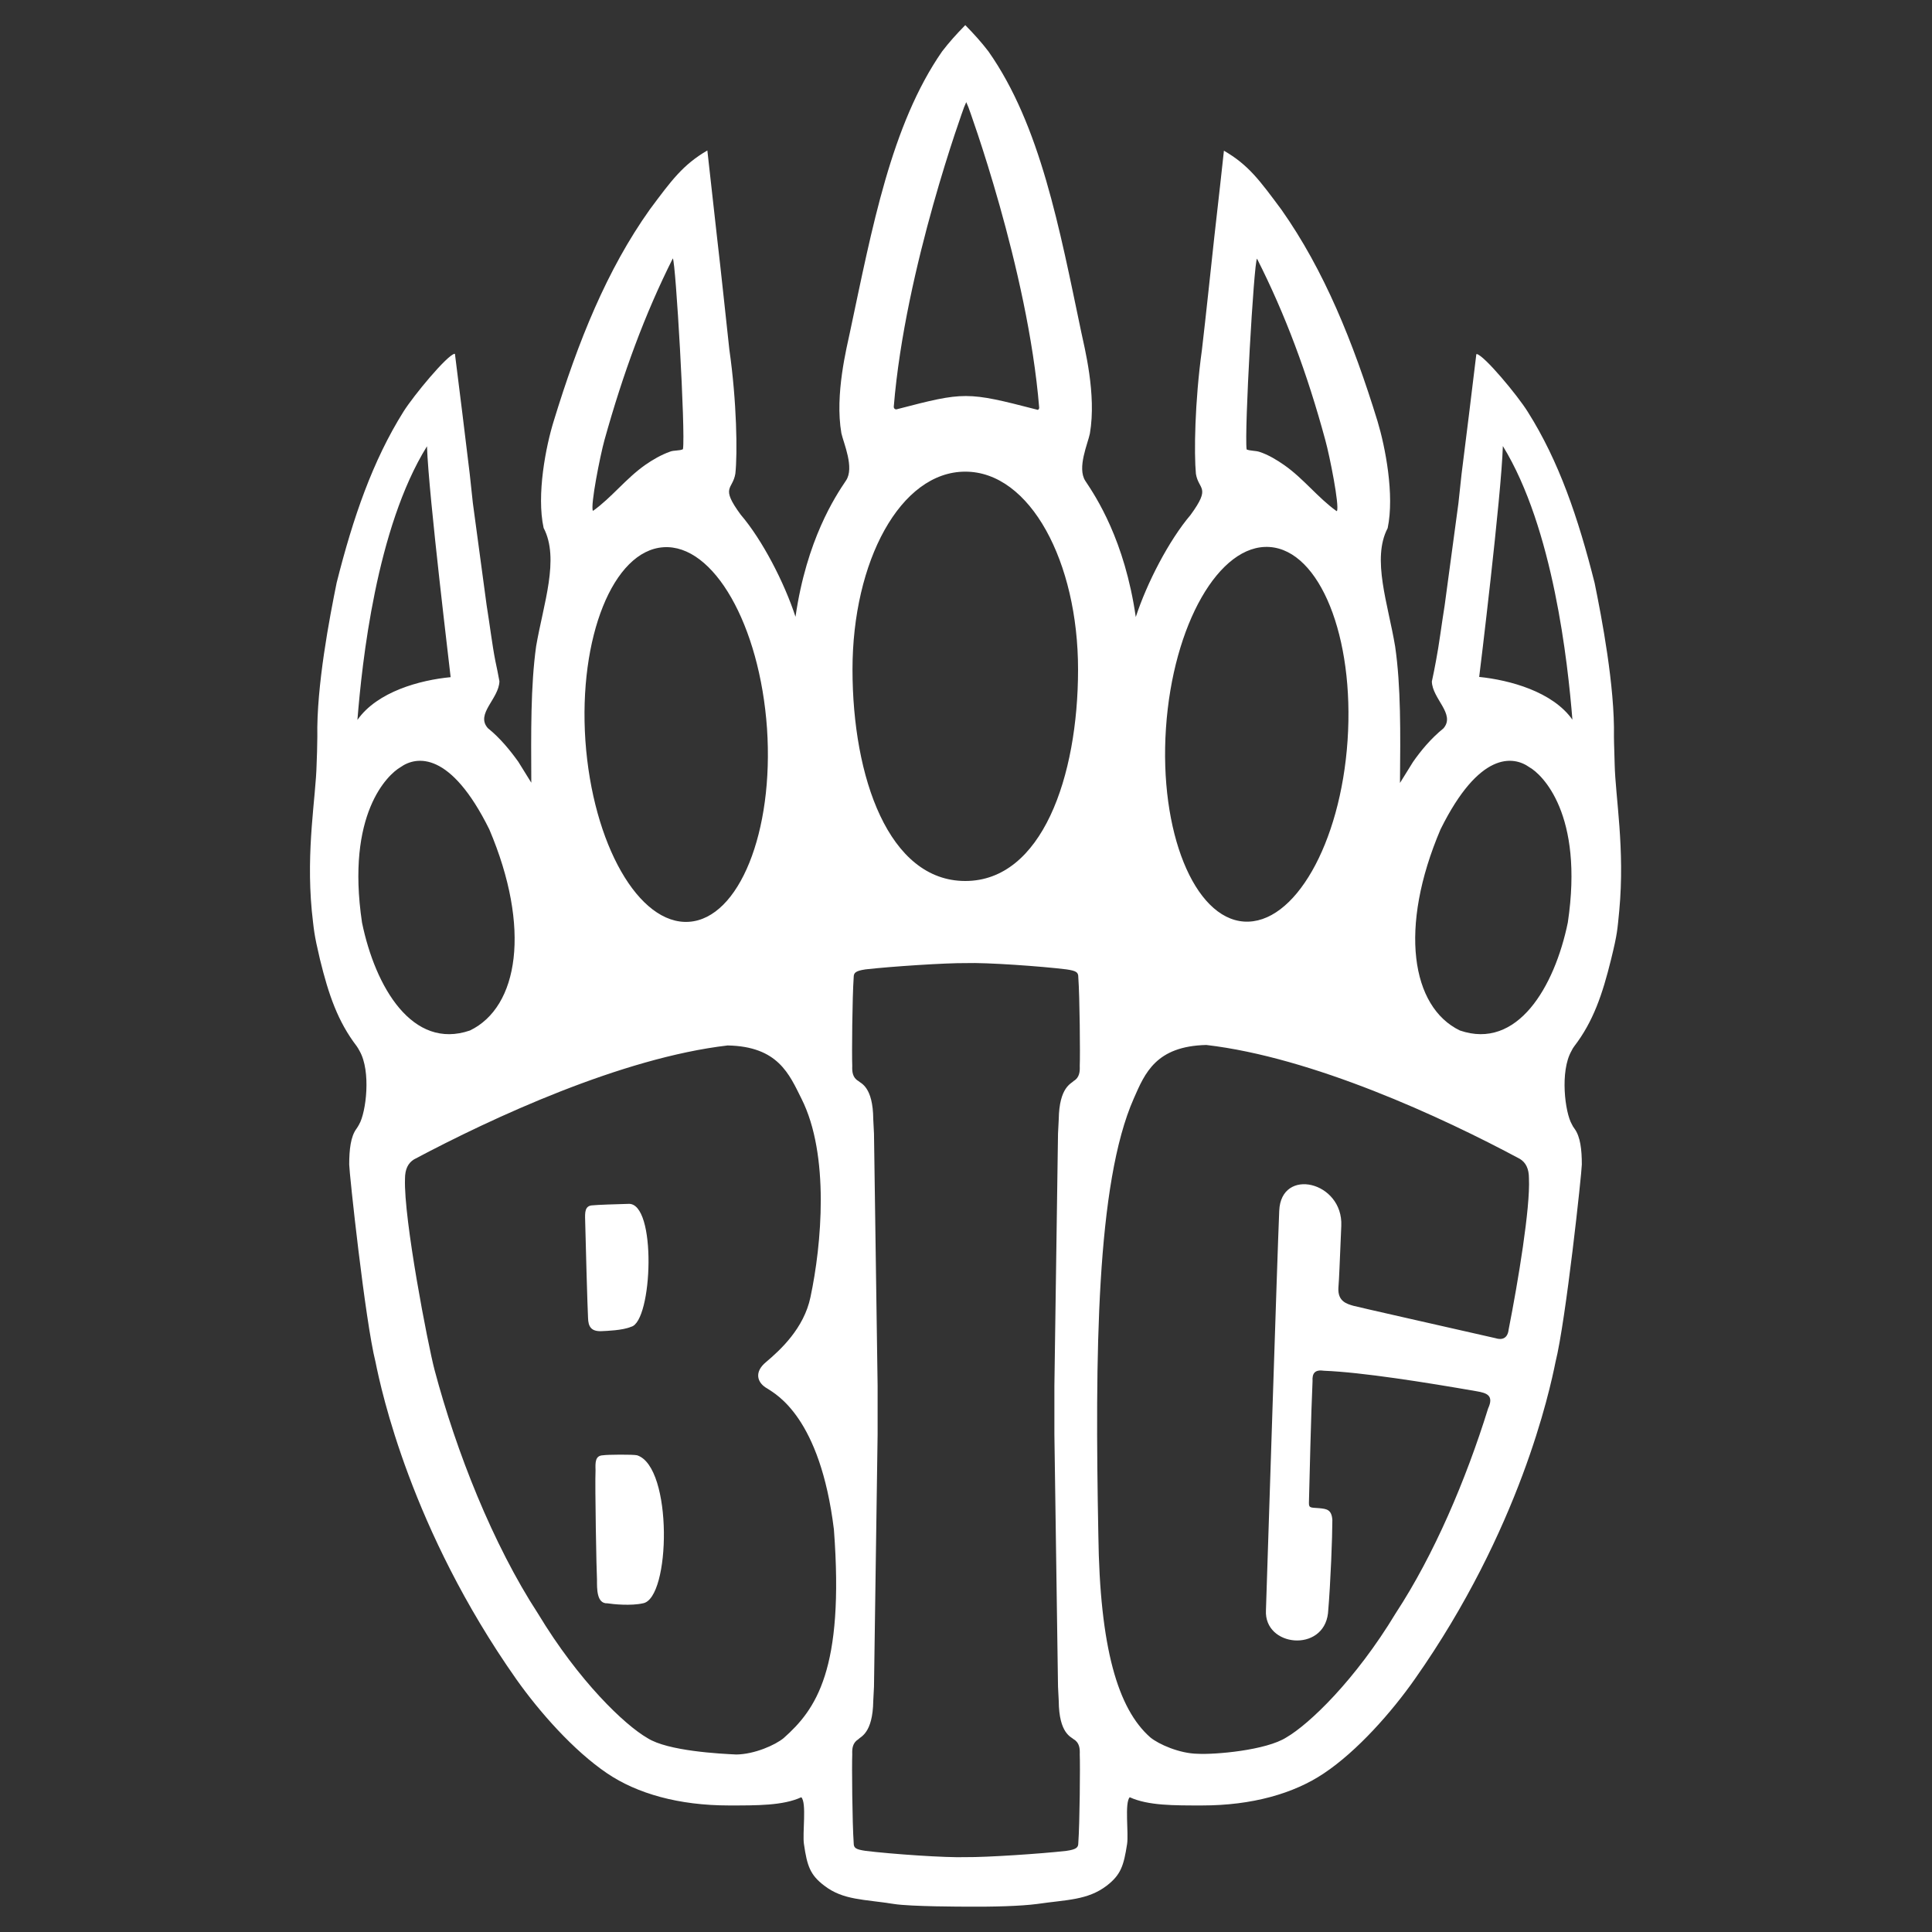 <?xml version="1.0" encoding="utf-8"?>
<svg xmlns="http://www.w3.org/2000/svg" xmlns:xlink="http://www.w3.org/1999/xlink" version="1.1" id="Layer_1" x="0px" y="0px" viewBox="0 0 800 800" style="enable-background:new 0 0 800 800;">
<rect x="0" y="0" width="800" height="800" fill="#333333" stroke="none"/>
<style type="text/css">
	.st0{clip-path:url(#SVGID_2_);fill-rule:evenodd;clip-rule:evenodd;fill:#FFFFFF;}
</style>
<g>
	<g>
		<defs>
			<rect id="SVGID_1_" x="-100" y="-100" width="1000" height="1000"/>
		</defs>
		<clipPath id="SVGID_2_">
			<use xlink:href="#SVGID_1_" style="overflow:visible;"/>
		</clipPath>
		<path class="st0" d="M668.6,316.5c0-1.8-0.3-8.7-0.3-11.4c0.4-20.9-5.1-49.5-8-63.7c-6.8-27-14.8-50.5-27.7-70.9&#xD;&#xA;			c-4.3-6.9-18-23.3-21.1-23.9c-0.1,0-0.2,0.1-0.2,0.2c-2,16.5-4,33-6.1,49.5c-0.4,4-0.9,8.1-1.3,12.1c-1.9,14.1-3.8,28.2-5.7,42.3&#xD;&#xA;			c-1.3,8-2.3,16.3-3.6,23c-0.5,2.8-1.1,5.7-1.7,8.5l0,0c0.2,7.2,9.9,13.5,4.8,19.4c-5.2,4.2-9.4,9.3-12.6,13.9&#xD;&#xA;			c-1.8,2.9-3.6,5.8-5.4,8.7c0.2-20.8,0.4-40-2-56.5c-2.9-17.5-9.8-36.3-3.1-49c2.9-13.8-1-33.7-4.2-44.3&#xD;&#xA;			c-10.1-32.8-22.1-62.5-39.8-87.6c-9-12.1-13.6-18.5-23.8-24.4c-0.2,1.8-2.6,24-4,35.9c-1.7,15.5-3.3,31.1-5.1,46.5&#xD;&#xA;			c-3,21.6-3.3,43-2.5,51.4c1.1,6.8,6.4,5.2-2.2,17c-9,10.6-18.1,28.2-22.7,42.3c-4.6-31.9-16.5-49.8-20.9-56.4&#xD;&#xA;			c-3.5-5.4,1.1-15.5,1.9-19.6c2.8-16.3-2.3-35.8-3.6-42.1c-9-42.9-16.9-85.5-38.4-116.1c-3-3.9-5.7-6.9-9.6-10.9&#xD;&#xA;			c-3.9,4-6.6,7-9.6,10.9C369,51.7,361.1,94.5,352,137.3c-1.3,6.3-6.4,26-3.6,42.1c0.9,4.1,5.5,14.3,1.9,19.6&#xD;&#xA;			c-4.4,6.5-16.3,24.5-20.9,56.4c-4.6-14.1-13.7-31.8-22.7-42.3c-8.6-11.7-3.3-10.2-2.2-17c0.9-8.3,0.6-29.8-2.5-51.4&#xD;&#xA;			c-1.7-15.5-3.3-31.1-5.1-46.5c-1.3-11.9-3.8-34.1-4-35.9c-10.1,5.9-14.8,12.3-23.8,24.4c-17.8,25-29.7,54.6-39.8,87.6&#xD;&#xA;			c-3.3,10.6-7.2,30.6-4.2,44.3c6.7,12.8-0.1,31.5-3.1,49c-2.3,16.5-2.1,35.7-2,56.5c-1.8-2.9-3.6-5.8-5.4-8.7&#xD;&#xA;			c-3.3-4.6-7.5-9.8-12.6-13.9c-5.2-5.9,4.6-12.1,4.8-19.4l0,0c-0.5-2.8-1.1-5.7-1.7-8.5c-1.3-6.6-2.3-15-3.6-23&#xD;&#xA;			c-1.9-14.1-3.8-28.2-5.7-42.3c-0.4-4-0.9-8.1-1.3-12.1c-2-16.5-4-33-6.1-49.5c0-0.1,0-0.2-0.2-0.2c-3.1,0.6-16.8,17.1-21.1,23.9&#xD;&#xA;			c-12.8,20.4-20.9,43.9-27.7,70.9c-2.9,14.3-8.4,42.8-8,63.8c0,2.7-0.2,9.7-0.3,11.4c-0.3,13.6-4.4,35-2,60.6&#xD;&#xA;			c0.9,8,0.8,9.2,3.4,20.2c3.6,14.7,7.4,25.7,15.2,35.9c0.5,0.7,0.7,1.1,1.2,2c4.8,8.4,2.7,25.4-0.2,30.4c-0.3,0.5-0.7,1.3-1.1,1.8&#xD;&#xA;			c-2.4,3.2-3,8.7-3,14.8c0,3.2,6.6,64.8,10.9,81.8c2.4,11.9,14.7,69.3,58.2,131.2c9.6,13.6,23.8,29.7,37.7,39.1&#xD;&#xA;			c12.4,8.4,29.7,13.3,50.4,13.3c11.6,0,22.4,0.1,30-3.4c2.3,2.3,0.4,14.9,1.1,19.4c1.3,9.1,2.6,12.8,8.4,17.2&#xD;&#xA;			c7.9,6.1,16.5,5.6,28.9,7.6c6.9,1.1,29.3,1.1,29.3,1.1c0.1,0,0.5,0,0.6,0c11,0.1,22.4-0.2,29.3-1.1c12.3-1.8,20.9-1.5,28.9-7.6&#xD;&#xA;			c5.8-4.5,7-8.2,8.4-17.2c0.7-4.5-1.1-17.1,1.1-19.4c7.7,3.5,18.3,3.4,30,3.4c20.6,0,37.9-4.9,50.4-13.3&#xD;&#xA;			c13.8-9.2,28.1-25.4,37.7-39.1c43.5-61.9,55.8-119.3,58.2-131.2c4.3-17.1,10.9-78.7,10.9-81.8c0-6.1-0.6-11.5-3-14.8&#xD;&#xA;			c-0.4-0.5-0.9-1.3-1.1-1.8c-2.9-4.9-5-22-0.2-30.4c0.4-0.9,0.7-1.3,1.2-2c7.8-10.2,11.6-21.3,15.2-35.9c2.7-11,2.6-12.2,3.4-20.2&#xD;&#xA;			C672.9,351.4,668.9,330,668.6,316.5 M250.3,182.2c7.7-27.6,16.7-52.1,28.3-75.2c1.2,1.4,5.3,72.1,4.2,79c-1.3,0.7-3.8,0.4-5.3,1&#xD;&#xA;			c-3.7,1.3-7.3,3.4-10.3,5.5c-8,5.6-14,13.6-21.6,19h-0.1C244.4,209.4,248.5,188.7,250.3,182.2 M274.7,226.6&#xD;&#xA;			c20.8-1.4,39.9,32.2,42.9,75c2.9,42.9-11.6,78.7-32.3,80.1c-20.8,1.4-39.9-32.2-42.9-75C239.5,263.9,253.9,228,274.7,226.6&#xD;&#xA;			 M148,298.1c1.9-23.7,7.8-79.5,28.8-113.3c0.7,20.5,9.8,94.9,9.8,95.6C173.9,281.6,156.2,286.4,148,298.1 M149.9,382&#xD;&#xA;			c-6.7-45,10.7-61.3,15.9-64.3c6.7-4.8,20.8-6.6,36.8,25.7c17.4,40.9,12.1,73.6-8,83.3C170.8,434.9,155.4,408.8,149.9,382&#xD;&#xA;			 M324.5,719.7c-3.5,2.9-12.1,6.7-19.6,6.8c-6.5-0.3-28.4-1.4-36.8-6.8c-9.4-5.4-28.4-23.5-45.3-51.5&#xD;&#xA;			c-18.7-28.7-33.9-67.1-42.9-101.1c-2.7-10.3-12.8-62.4-12.2-79c0-4,1.3-6.5,3.7-8c32.5-17.3,86.1-42.1,129.9-47.2&#xD;&#xA;			c20.9,0.4,25.5,11.9,30.6,22.1c11.7,23.3,8.3,60.5,3.7,82.1c-2.7,13-12.6,22-18.4,26.9c-5,4.1-3.8,8.6,0.6,11&#xD;&#xA;			c3.6,2.4,21.8,11.9,27.5,58.3C349.7,691.5,337.8,707.9,324.5,719.7 M399.2,44.4l0.9-2.1l0.9,2.1c0,0,24.6,66.8,29.3,124.4&#xD;&#xA;			c0,0.6-0.4,1.1-1,0.8c-29-7.5-30-7.4-57.7-0.2c-1,0.4-1.6-0.4-1.5-1.1C374.8,110.8,399.2,44.4,399.2,44.4 M399.7,195.3&#xD;&#xA;			c26.9,0,46.7,37.4,46.7,81.9s-15,87.6-46.7,87.6S353,321.9,353,277.2S372.8,195.3,399.7,195.3 M444.6,447.6&#xD;&#xA;			c-0.9,1.1-6,2.4-6.2,15.9c-0.1,2-0.3,5.9-0.3,5.9l-1.5,104.4v20.2l1.5,104.4c0,0,0.2,3.9,0.3,5.9c0.1,13.6,5.2,14.9,6.2,15.9&#xD;&#xA;			c2.4,1.4,2.6,3.9,2.5,6.2c0.2,4.3,0,28.5-0.6,36.8c0,1.8-0.8,2.6-4.9,3.2c-10.5,1.2-33.3,2.7-41.6,2.6c-8.4,0.3-31.1-1.3-41.6-2.6&#xD;&#xA;			c-4.1-0.6-4.9-1.2-4.9-3.2c-0.6-8.3-0.8-32.4-0.6-36.8c-0.1-2.3,0.1-4.7,2.5-6.2c0.9-1.1,6-2.4,6.2-15.9c0.1-2,0.3-5.9,0.3-5.9&#xD;&#xA;			l1.5-104.4v-20.2l-1.5-104.4c0,0-0.2-3.9-0.3-5.9c-0.1-13.6-5.2-14.9-6.2-15.9c-2.4-1.4-2.6-3.9-2.5-6.2c-0.2-4.3,0-28.5,0.6-36.8&#xD;&#xA;			c0-1.8,0.8-2.6,4.9-3.2c10.5-1.2,33.3-2.7,41.6-2.6c8.4-0.3,31.1,1.3,41.6,2.6c4.1,0.6,4.9,1.2,4.9,3.2c0.6,8.3,0.8,32.4,0.6,36.8&#xD;&#xA;			C447.2,443.7,447,446.2,444.6,447.6 M520.5,107.1c11.7,23.1,20.8,47.5,28.3,75.2c1.8,6.5,5.9,27.1,4.8,29.3h-0.2&#xD;&#xA;			c-7.7-5.5-13.6-13.4-21.6-19c-3-2.1-6.6-4.3-10.3-5.5c-1.5-0.5-4-0.4-5.3-1C515.2,179,519.2,108.5,520.5,107.1 M482.8,301.5&#xD;&#xA;			c2.9-42.9,22.1-76.4,42.9-75c20.8,1.4,35.2,37.2,32.3,80.1s-22.1,76.4-42.9,75C494.5,380.2,479.9,344.4,482.8,301.5 M624.7,550.5&#xD;&#xA;			c-0.4,3.7-2.7,4.5-5.5,3.6c-23.3-5.3-57-12.9-58.8-13.4c-2.7-0.8-6.5-1.8-6.2-7.4c0.4-5.5,0.4-7.4,1.2-25.7&#xD;&#xA;			c0.8-18.4-25-24.5-25.7-6.2c-0.8,18.4-4.8,144.7-5.5,165.4c-0.8,15.2,23.8,17.6,25.7,1.2c1.1-12.8,1.8-31.9,1.8-38.6&#xD;&#xA;			c-0.3-4.4-2.4-4.6-5.5-4.9c-3.3-0.3-4.3,0.1-4.2-2.3c0.2-8.4,0.9-37.6,1.5-50.3c-0.2-3.2,0.9-4.9,4.8-4.3&#xD;&#xA;			c15.5,0.6,42,4.8,63.2,8.5c4.1,0.7,7.2,1.7,4.7,7.1c-9.2,29.6-22.4,60.6-38.2,84.7c-16.9,28-36,46.1-45.3,51.5&#xD;&#xA;			c-8.4,5.4-29.7,7.2-36.8,6.8c-7.4-0.1-16.1-3.9-19.6-6.8c-13.4-11.8-20.9-37-21.5-83.9c-1.4-74.2-0.9-145.5,14.7-180.7&#xD;&#xA;			c4.6-10.5,9.2-21.6,30-22.1c43.9,5.1,97.5,29.8,129.9,47.2c2.4,1.5,3.7,4,3.7,8C633.7,500.1,628.6,530.7,624.7,550.5 M649.2,382&#xD;&#xA;			c-5.5,26.7-20.9,52.9-44.7,44.7c-20.1-9.7-25.4-42.5-8-83.3c16-32.3,30.1-30.5,36.8-25.7C638.5,320.6,655.9,337.1,649.2,382&#xD;&#xA;			 M612.5,280.3c0.1-0.6,9.2-75.1,9.8-95.6c20.9,34,26.9,89.7,28.8,113.3C642.9,286.4,625.2,281.6,612.5,280.3 M263.8,602.6&#xD;&#xA;			c-1.8-0.4-12.5-0.3-14.1,0c-3.3,0.1-3.2,3-3.1,6.2c-0.3,6,0.4,42.8,0.6,45.3c0,3.6-0.2,10,4.3,9.8c2.5,0.4,9.8,1.1,14.7,0&#xD;&#xA;			C277.7,662,278.7,607.4,263.8,602.6 M249.1,551.2c2.1-0.1,8.7-0.3,12.2-1.8c8.9-2,10.8-51.9-1.2-50.9c-4.4,0.1-13.1,0.4-14.7,0.6&#xD;&#xA;			c-3.3,0.1-3.2,3-3.1,6.2c0.1,5.5,1,37.8,1.2,40.5C243.6,549.2,244.7,551.4,249.1,551.2"/>
	</g>
</g>
</svg>